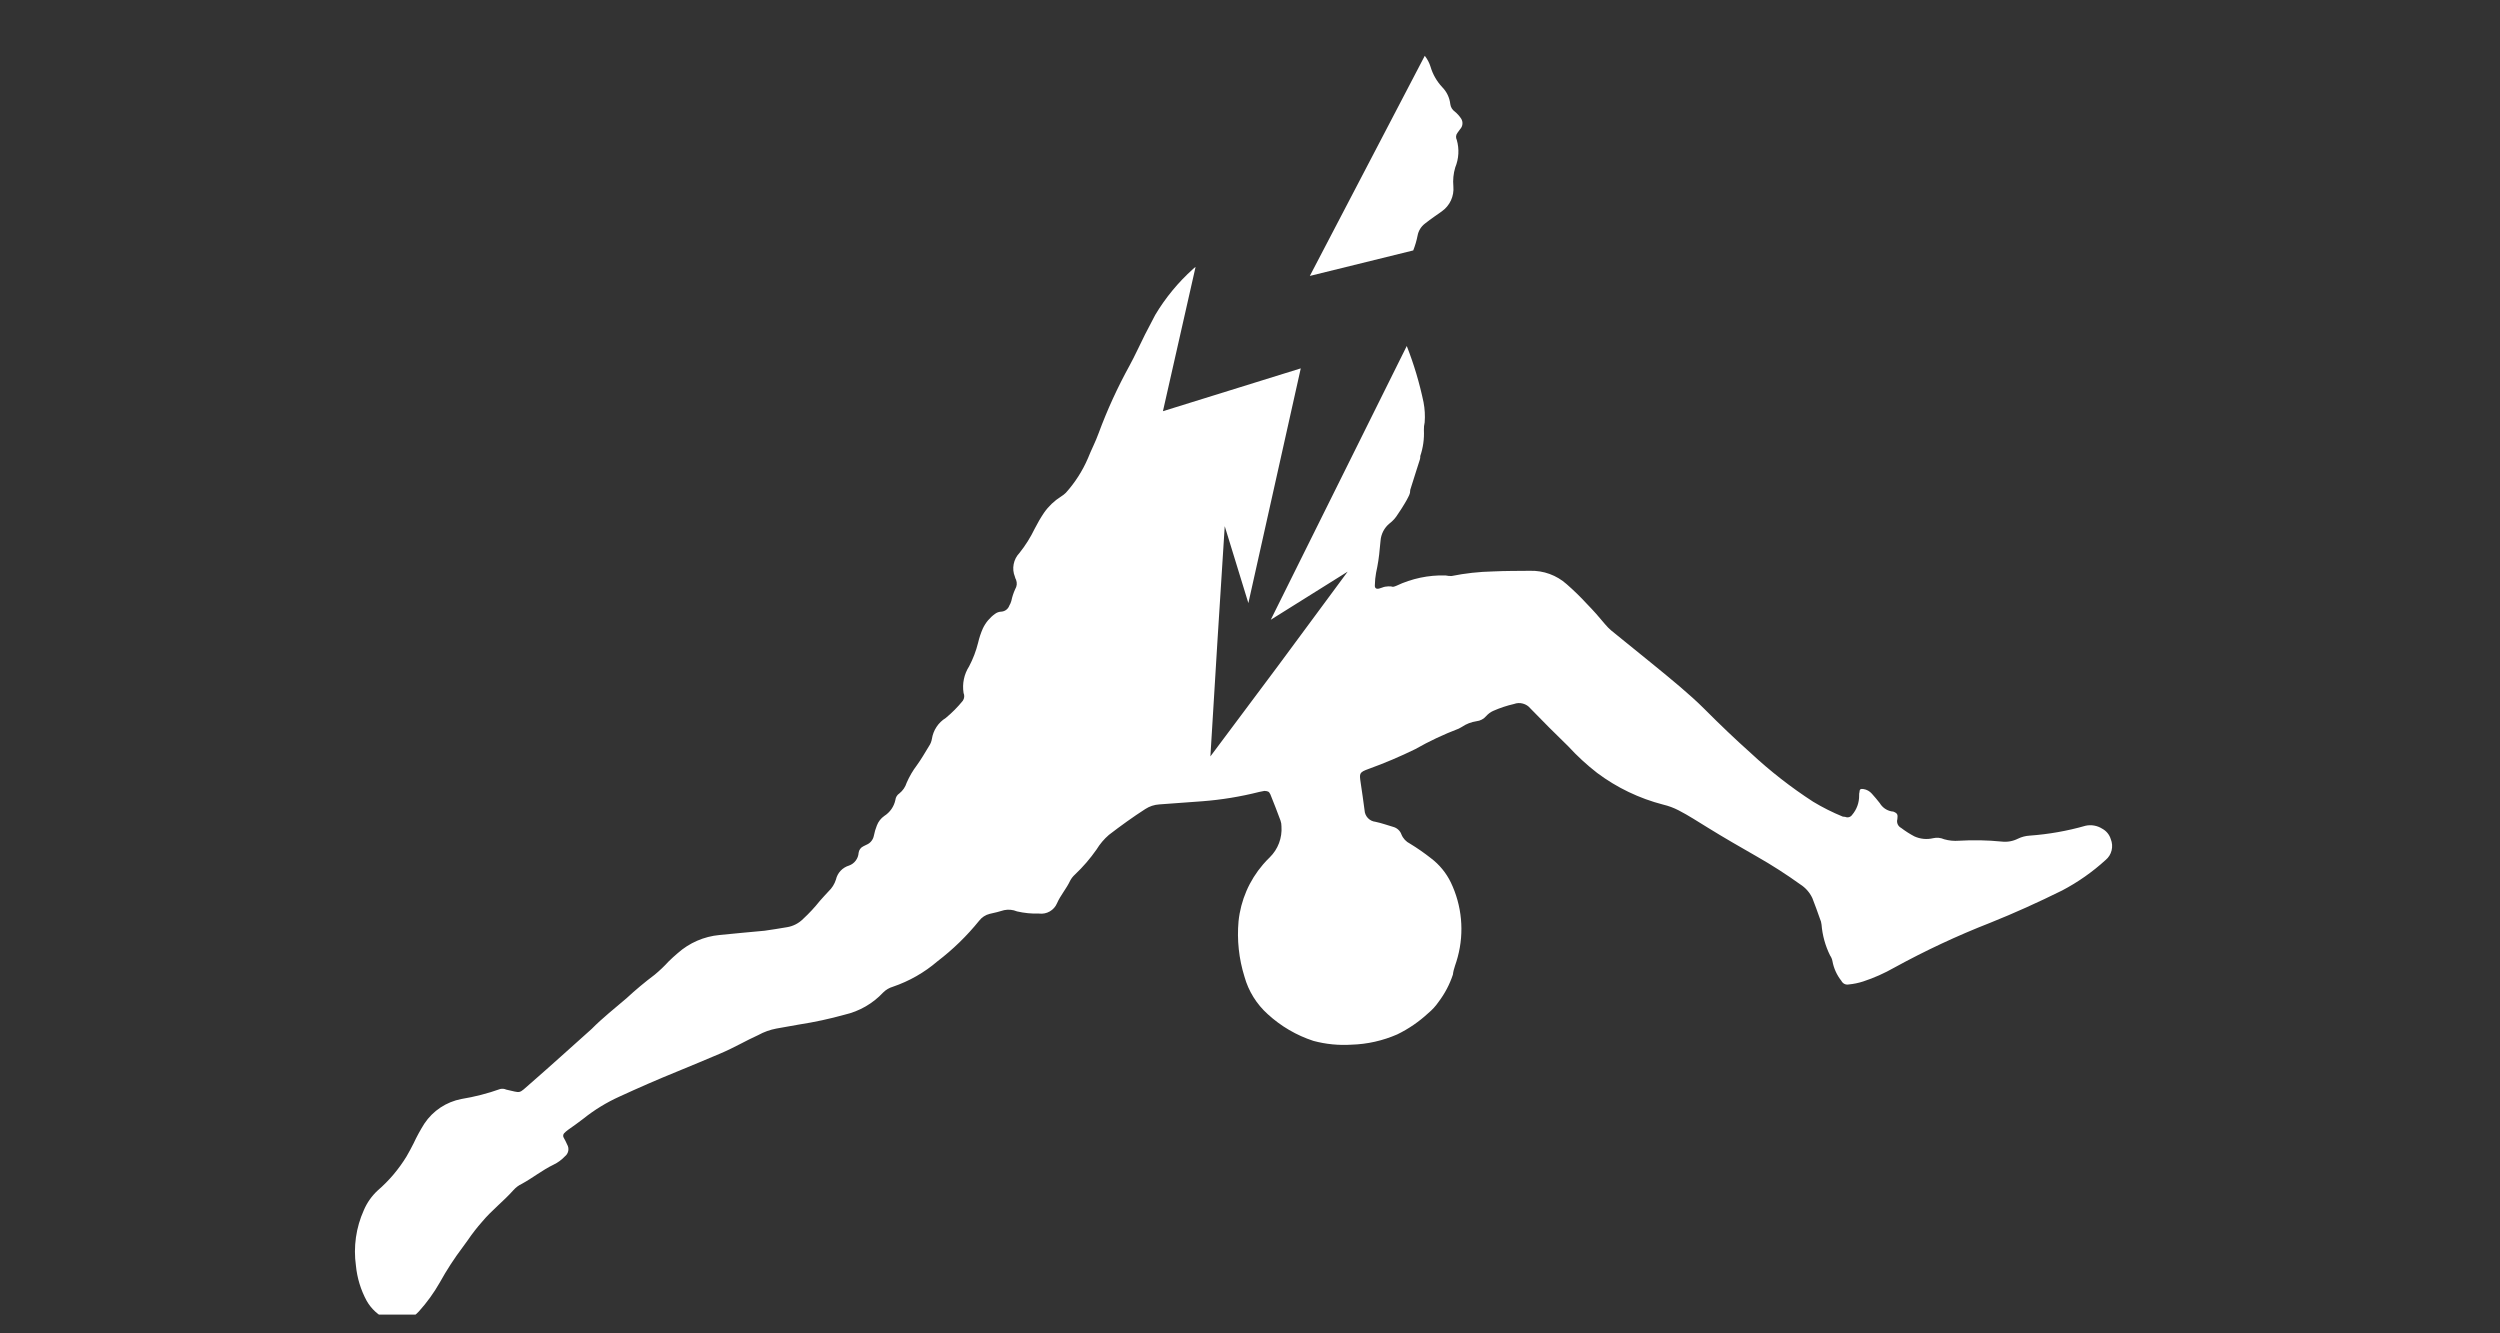 <svg xmlns="http://www.w3.org/2000/svg" width="75" height="40" viewBox="0 0 75 40" fill="none">
  <rect x="0" y="0" width="75" height="40" fill="#333333" stroke="none"/>
  <g clip-path="url(#clip0_3392_9610)">
    <path d="M63.323 25.174C63.303 25.107 63.27 25.046 63.226 24.992C63.182 24.938 63.128 24.894 63.067 24.861C62.919 24.767 62.739 24.735 62.568 24.772C62.02 24.929 61.457 25.028 60.888 25.069C60.767 25.076 60.648 25.107 60.538 25.161C60.387 25.237 60.217 25.267 60.049 25.247C59.623 25.205 59.195 25.197 58.768 25.222C58.619 25.234 58.469 25.219 58.325 25.178C58.221 25.132 58.105 25.12 57.994 25.146C57.806 25.191 57.608 25.172 57.431 25.091C57.292 25.018 57.16 24.933 57.035 24.838C56.988 24.814 56.951 24.774 56.93 24.726C56.909 24.678 56.906 24.623 56.921 24.573C56.933 24.447 56.938 24.401 56.796 24.347L56.743 24.341C56.671 24.327 56.602 24.297 56.542 24.255C56.481 24.212 56.431 24.157 56.393 24.093C56.316 23.992 56.238 23.904 56.154 23.809C56.09 23.736 56.003 23.687 55.907 23.672C55.834 23.664 55.788 23.66 55.785 23.76C55.775 23.794 55.771 23.83 55.774 23.866C55.777 24.078 55.702 24.285 55.564 24.446C55.542 24.479 55.509 24.503 55.471 24.514C55.434 24.525 55.393 24.522 55.357 24.506L55.285 24.499C54.976 24.373 54.678 24.223 54.393 24.051C53.731 23.622 53.108 23.136 52.531 22.599C52.052 22.171 51.593 21.732 51.143 21.28C50.693 20.828 50.111 20.357 49.573 19.917L48.335 18.913C48.27 18.857 48.209 18.795 48.153 18.728C47.98 18.518 47.799 18.313 47.611 18.121C47.419 17.911 47.215 17.713 47.001 17.526C46.699 17.256 46.304 17.112 45.898 17.124C45.53 17.128 45.163 17.125 44.794 17.143C44.374 17.152 43.956 17.198 43.544 17.281C43.484 17.281 43.424 17.276 43.365 17.263C42.857 17.249 42.352 17.355 41.892 17.573C41.892 17.573 41.794 17.617 41.769 17.601C41.743 17.585 41.57 17.582 41.472 17.625L41.376 17.656C41.286 17.681 41.237 17.642 41.246 17.55C41.248 17.428 41.26 17.306 41.282 17.186C41.335 16.945 41.373 16.701 41.393 16.455C41.401 16.376 41.408 16.303 41.416 16.224C41.423 16.123 41.452 16.024 41.498 15.935C41.545 15.845 41.609 15.766 41.688 15.702C41.787 15.627 41.871 15.533 41.935 15.426C42.005 15.326 42.069 15.225 42.133 15.118C42.197 15.01 42.212 14.985 42.246 14.915C42.269 14.875 42.287 14.832 42.299 14.787C42.304 14.756 42.308 14.725 42.308 14.694C42.413 14.37 42.59 13.793 42.598 13.78C42.607 13.748 42.61 13.714 42.608 13.681C42.693 13.431 42.73 13.167 42.717 12.903C42.715 12.825 42.722 12.748 42.74 12.672C42.756 12.469 42.744 12.266 42.706 12.067C42.586 11.492 42.418 10.927 42.203 10.38L38.123 18.593L40.43 17.149L38.358 19.953L36.312 22.692L36.522 19.252L36.742 15.785L37.451 18.093L39.023 11.051L34.888 12.336L35.867 8.009C35.838 8.027 35.811 8.049 35.787 8.074C35.344 8.472 34.963 8.935 34.657 9.447C34.551 9.644 34.452 9.834 34.352 10.032C34.195 10.344 34.049 10.67 33.886 10.968C33.527 11.62 33.217 12.297 32.959 12.995C32.867 13.254 32.737 13.495 32.639 13.746C32.476 14.126 32.252 14.476 31.976 14.783C31.932 14.826 31.883 14.864 31.831 14.896C31.631 15.022 31.457 15.187 31.322 15.381C31.218 15.535 31.125 15.695 31.041 15.861C30.916 16.121 30.762 16.366 30.582 16.591C30.494 16.683 30.434 16.799 30.41 16.925C30.385 17.051 30.398 17.181 30.446 17.299C30.454 17.333 30.466 17.366 30.483 17.396C30.5 17.442 30.506 17.49 30.502 17.539C30.497 17.587 30.481 17.633 30.456 17.674C30.405 17.786 30.366 17.904 30.341 18.024C30.328 18.074 30.308 18.121 30.281 18.165C30.263 18.216 30.232 18.26 30.189 18.293C30.147 18.326 30.096 18.345 30.042 18.349C29.972 18.351 29.905 18.375 29.849 18.417C29.692 18.53 29.567 18.681 29.485 18.855C29.424 18.993 29.377 19.136 29.343 19.282C29.282 19.529 29.191 19.767 29.073 19.991C28.921 20.228 28.863 20.512 28.907 20.79C28.924 20.827 28.93 20.868 28.926 20.909C28.922 20.949 28.908 20.988 28.885 21.022C28.732 21.211 28.56 21.384 28.373 21.539C28.262 21.607 28.167 21.699 28.096 21.807C28.024 21.916 27.977 22.038 27.957 22.167C27.944 22.245 27.914 22.32 27.869 22.385C27.75 22.581 27.637 22.777 27.506 22.958C27.383 23.12 27.281 23.296 27.2 23.482C27.161 23.608 27.085 23.719 26.982 23.802C26.949 23.823 26.921 23.852 26.9 23.886C26.879 23.92 26.866 23.958 26.862 23.997C26.841 24.096 26.801 24.189 26.744 24.272C26.686 24.354 26.613 24.425 26.528 24.479C26.427 24.55 26.35 24.649 26.306 24.765C26.267 24.863 26.236 24.965 26.216 25.07C26.205 25.13 26.179 25.186 26.14 25.234C26.102 25.282 26.052 25.319 25.995 25.342L25.904 25.387C25.865 25.404 25.831 25.432 25.805 25.467C25.779 25.502 25.763 25.543 25.758 25.586C25.753 25.67 25.723 25.751 25.672 25.818C25.622 25.886 25.553 25.937 25.473 25.966C25.376 25.995 25.288 26.049 25.218 26.123C25.149 26.197 25.1 26.289 25.078 26.388C25.035 26.523 24.959 26.644 24.856 26.741C24.767 26.832 24.684 26.931 24.594 27.029C24.441 27.221 24.274 27.401 24.093 27.568C23.964 27.698 23.796 27.785 23.615 27.815C23.377 27.852 23.146 27.896 22.936 27.922C22.491 27.965 22.046 28.002 21.587 28.05C21.121 28.093 20.681 28.284 20.331 28.595C20.236 28.673 20.148 28.758 20.059 28.843C19.929 28.986 19.789 29.119 19.64 29.242C19.346 29.463 19.064 29.699 18.795 29.948C18.445 30.248 18.068 30.545 17.75 30.868C17.142 31.41 16.54 31.959 15.926 32.493C15.532 32.835 15.657 32.788 15.186 32.688C15.13 32.662 15.067 32.656 15.007 32.67C14.628 32.805 14.238 32.905 13.841 32.97C13.618 33.013 13.405 33.1 13.214 33.226C13.024 33.352 12.861 33.514 12.734 33.704C12.613 33.895 12.504 34.094 12.408 34.3C12.342 34.434 12.268 34.567 12.196 34.693C11.963 35.075 11.673 35.419 11.334 35.711C11.154 35.877 11.011 36.079 10.915 36.305C10.68 36.827 10.598 37.405 10.678 37.972C10.714 38.339 10.822 38.695 10.997 39.019C11.136 39.267 11.351 39.464 11.61 39.58C11.707 39.623 11.811 39.645 11.917 39.645C12.023 39.645 12.128 39.623 12.225 39.58C12.357 39.529 12.475 39.446 12.569 39.34C12.808 39.075 13.018 38.784 13.195 38.473C13.398 38.105 13.627 37.753 13.88 37.417L14.034 37.205C14.165 37.012 14.308 36.828 14.463 36.653C14.751 36.307 15.097 36.047 15.404 35.703C15.475 35.623 15.561 35.559 15.657 35.514C15.981 35.338 16.265 35.105 16.609 34.939C16.736 34.878 16.85 34.794 16.947 34.691C16.999 34.651 17.035 34.592 17.048 34.527C17.06 34.462 17.049 34.394 17.015 34.337C16.984 34.265 16.948 34.194 16.909 34.126C16.898 34.106 16.893 34.084 16.896 34.062C16.898 34.039 16.907 34.018 16.921 34.001C16.957 33.963 16.996 33.929 17.038 33.898C17.196 33.787 17.354 33.675 17.506 33.557C17.835 33.294 18.196 33.074 18.579 32.9C19.153 32.636 19.726 32.385 20.31 32.148C20.748 31.97 21.181 31.786 21.606 31.607C22.031 31.428 22.372 31.221 22.75 31.051C22.919 30.958 23.101 30.893 23.29 30.857L23.97 30.736C24.43 30.665 24.886 30.567 25.335 30.442C25.78 30.34 26.184 30.108 26.496 29.774C26.577 29.693 26.677 29.634 26.787 29.602C27.277 29.435 27.732 29.176 28.125 28.838C28.588 28.485 29.007 28.077 29.373 27.624C29.453 27.52 29.566 27.445 29.694 27.415C29.838 27.383 29.981 27.35 30.126 27.304C30.255 27.278 30.389 27.291 30.51 27.342C30.727 27.392 30.949 27.414 31.172 27.407C31.283 27.421 31.396 27.399 31.493 27.343C31.59 27.288 31.666 27.202 31.71 27.099C31.813 26.861 31.994 26.659 32.104 26.422C32.141 26.352 32.19 26.289 32.249 26.236C32.49 26.008 32.707 25.756 32.897 25.484C32.997 25.32 33.122 25.172 33.268 25.046C33.622 24.774 33.989 24.509 34.359 24.271C34.485 24.189 34.63 24.141 34.781 24.132L36.066 24.038C36.643 23.994 37.216 23.9 37.777 23.758L37.934 23.727C38.04 23.737 38.066 23.739 38.111 23.831C38.219 24.089 38.314 24.352 38.415 24.616C38.435 24.672 38.445 24.732 38.444 24.792C38.456 24.963 38.431 25.134 38.37 25.295C38.31 25.455 38.215 25.6 38.093 25.72C38.019 25.786 37.959 25.86 37.891 25.934C37.478 26.414 37.221 27.009 37.156 27.639C37.106 28.199 37.167 28.764 37.334 29.3C37.455 29.734 37.697 30.124 38.032 30.425C38.427 30.787 38.894 31.061 39.404 31.227C39.776 31.327 40.163 31.365 40.548 31.34C41.019 31.326 41.483 31.221 41.915 31.033C42.255 30.868 42.569 30.653 42.846 30.396C42.966 30.297 43.072 30.181 43.16 30.052C43.346 29.806 43.49 29.531 43.587 29.239C43.605 29.06 43.689 28.888 43.733 28.705C43.932 27.96 43.858 27.169 43.525 26.473C43.386 26.187 43.182 25.938 42.928 25.746C42.728 25.589 42.519 25.443 42.302 25.311C42.184 25.253 42.091 25.154 42.042 25.031C42.023 24.977 41.99 24.928 41.947 24.889C41.904 24.85 41.853 24.822 41.797 24.807C41.622 24.756 41.447 24.692 41.264 24.654C41.177 24.645 41.097 24.605 41.037 24.542C40.977 24.478 40.941 24.395 40.937 24.308C40.904 24.031 40.858 23.753 40.819 23.475C40.779 23.197 40.775 23.17 41.066 23.065C41.541 22.893 42.007 22.695 42.46 22.473C42.878 22.235 43.314 22.03 43.763 21.859L43.855 21.808C43.986 21.719 44.136 21.66 44.293 21.637C44.408 21.625 44.514 21.568 44.589 21.479C44.647 21.414 44.718 21.361 44.798 21.326C44.998 21.238 45.206 21.168 45.419 21.12C45.506 21.087 45.6 21.083 45.688 21.108C45.777 21.132 45.856 21.183 45.914 21.255C46.286 21.639 46.663 22.017 47.046 22.388C47.313 22.679 47.604 22.947 47.916 23.189C48.507 23.631 49.179 23.953 49.894 24.138C50.055 24.176 50.211 24.234 50.358 24.31C50.664 24.467 50.946 24.655 51.236 24.831C51.721 25.132 52.215 25.414 52.708 25.697C53.156 25.952 53.59 26.231 54.009 26.532C54.166 26.632 54.291 26.774 54.37 26.942C54.45 27.144 54.524 27.351 54.597 27.559C54.623 27.615 54.64 27.675 54.646 27.737C54.672 28.06 54.759 28.375 54.903 28.665C54.938 28.715 54.962 28.772 54.973 28.832C55.012 29.049 55.105 29.253 55.242 29.426C55.262 29.465 55.293 29.497 55.332 29.517C55.371 29.536 55.416 29.543 55.459 29.534C55.607 29.52 55.754 29.49 55.895 29.444C56.221 29.337 56.534 29.197 56.832 29.027C57.759 28.519 58.718 28.07 59.703 27.685C60.44 27.39 61.153 27.066 61.863 26.715C62.335 26.467 62.774 26.16 63.168 25.8C63.258 25.726 63.321 25.625 63.348 25.512C63.376 25.4 63.367 25.281 63.323 25.174Z" fill="white"/>
    <path d="M42.397 7.513C42.454 7.368 42.498 7.218 42.528 7.065C42.554 6.925 42.631 6.799 42.743 6.712C42.838 6.634 42.938 6.564 43.038 6.493C43.139 6.423 43.182 6.394 43.254 6.341C43.372 6.258 43.467 6.145 43.528 6.013C43.589 5.882 43.614 5.737 43.601 5.593C43.583 5.402 43.602 5.208 43.657 5.024C43.765 4.762 43.782 4.472 43.704 4.2C43.686 4.166 43.679 4.126 43.682 4.088C43.686 4.049 43.701 4.012 43.726 3.982L43.803 3.876C43.843 3.834 43.868 3.78 43.873 3.722C43.879 3.665 43.865 3.607 43.834 3.558C43.781 3.478 43.716 3.406 43.641 3.345C43.605 3.32 43.575 3.287 43.552 3.249C43.529 3.211 43.515 3.169 43.509 3.125C43.488 2.932 43.402 2.751 43.265 2.613C43.104 2.44 42.984 2.232 42.917 2.005C42.88 1.885 42.821 1.772 42.743 1.674L39.295 8.278L42.397 7.513Z" fill="white"/>
  </g>
  <defs>
    <clipPath id="clip0_3392_9610">
      <rect width="75" height="38.816" fill="white" transform="translate(0 0.623)"/>
    </clipPath>
  </defs>
</svg>